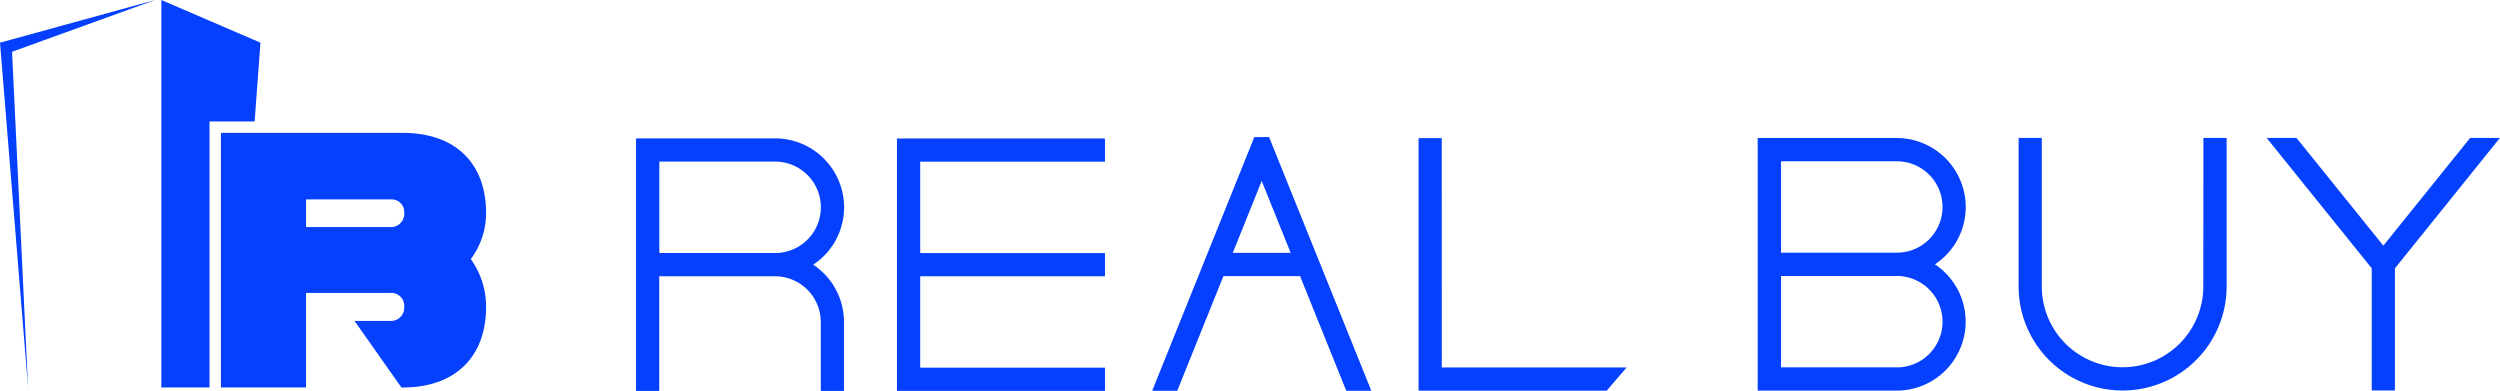 <svg xmlns="http://www.w3.org/2000/svg" width="118.562" height="18.541" viewBox="0 0 118.562 18.541">
    <defs>
        <style>
            .cls-1{fill:#0540ff}
        </style>
    </defs>
    <g id="그룹_5" transform="translate(-117.459 -473.064)">
        <g id="그룹_3" transform="translate(147.624 479.565)">
            <path id="패스_329" d="M345.246 523.737a3.274 3.274 0 0 0-3.271-3.269h-6.595v11.978h1.1v-5.437h5.492a2.17 2.17 0 0 1 2.168 2.167v3.27h1.1v-3.27a3.252 3.252 0 0 0-1.46-2.718 3.253 3.253 0 0 0 1.466-2.721zm-3.27 2.168h-5.492v-4.335h5.492a2.167 2.167 0 1 1 0 4.335z" class="cls-1" transform="translate(-335.38 -520.407)"/>
            <path id="패스_330" d="M604.557 520.4h-1.1v11.978h8.923l.941-1.1h-8.762z" class="cls-1" transform="translate(-566.347 -520.351)"/>
            <path id="패스_331" d="M729.529 523.626a3.274 3.274 0 0 0-3.271-3.269h-6.595v11.978h6.595a3.268 3.268 0 0 0 1.81-5.989 3.252 3.252 0 0 0 1.461-2.72zm-3.268 7.606h-5.492V526.9h5.492a2.167 2.167 0 0 1 0 4.335zm0-5.437h-5.492v-4.335h5.492a2.167 2.167 0 0 1 0 4.335z" class="cls-1" transform="translate(-666.47 -520.312)"/>
            <path id="패스_332" d="M817.786 527.37a3.829 3.829 0 1 1-7.659 0v-7.045h-1.1v7.045a4.932 4.932 0 1 0 9.865 0v-7.045h-1.1z" class="cls-1" transform="translate(-743.46 -520.284)"/>
            <path id="패스_333" d="M903.688 520.3l-4.116 5.111-4.119-5.109h-1.416l4.984 6.182v5.794h1.1v-5.792l4.979-6.186z" class="cls-1" transform="translate(-816.707 -520.261)"/>
            <path id="패스_334" d="M424.742 532.416h9.865v-1.1h-8.762v-4.335h8.762v-1.1h-8.762v-4.335h8.762v-1.1h-9.865z" class="cls-1" transform="translate(-412.369 -520.38)"/>
            <g id="그룹_2" transform="translate(24.476)">
                <path id="패스_335" d="M517.75 520.03h-.7l-4.844 12.033h1.189l2.189-5.438h3.636l2.192 5.437h1.188zm-1.723 5.492l1.373-3.411 1.375 3.41z" class="cls-1" transform="translate(-512.205 -520.03)"/>
            </g>
        </g>
        <g id="그룹_4" transform="translate(117.459 473.064)">
            <path id="패스_336" d="M177.433 475.088l-4.7-2.024v18.376h2.285v-12.616h2.139z" class="cls-1" transform="translate(-165.081 -473.064)"/>
            <path id="패스_337" d="M117.459 475.088l1.331 16.352-.76-15.92 6.786-2.456z" class="cls-1" transform="translate(-117.459 -473.064)"/>
            <path id="패스_338" d="M201.773 518.582h-8.625v12.075h4.037v-4.485h4a.616.616 0 0 1 .656.656.629.629 0 0 1-.656.673h-1.7l2.224 3.157h.065c2.45 0 3.95-1.414 3.95-3.83a3.878 3.878 0 0 0-.725-2.26 3.654 3.654 0 0 0 .725-2.174c0-2.415-1.501-3.812-3.951-3.812zm-.587 4.468h-4v-1.311h4a.6.6 0 0 1 .656.638.629.629 0 0 1-.655.673z" class="cls-1" transform="translate(-182.671 -512.281)"/>
        </g>
    </g>
</svg>
